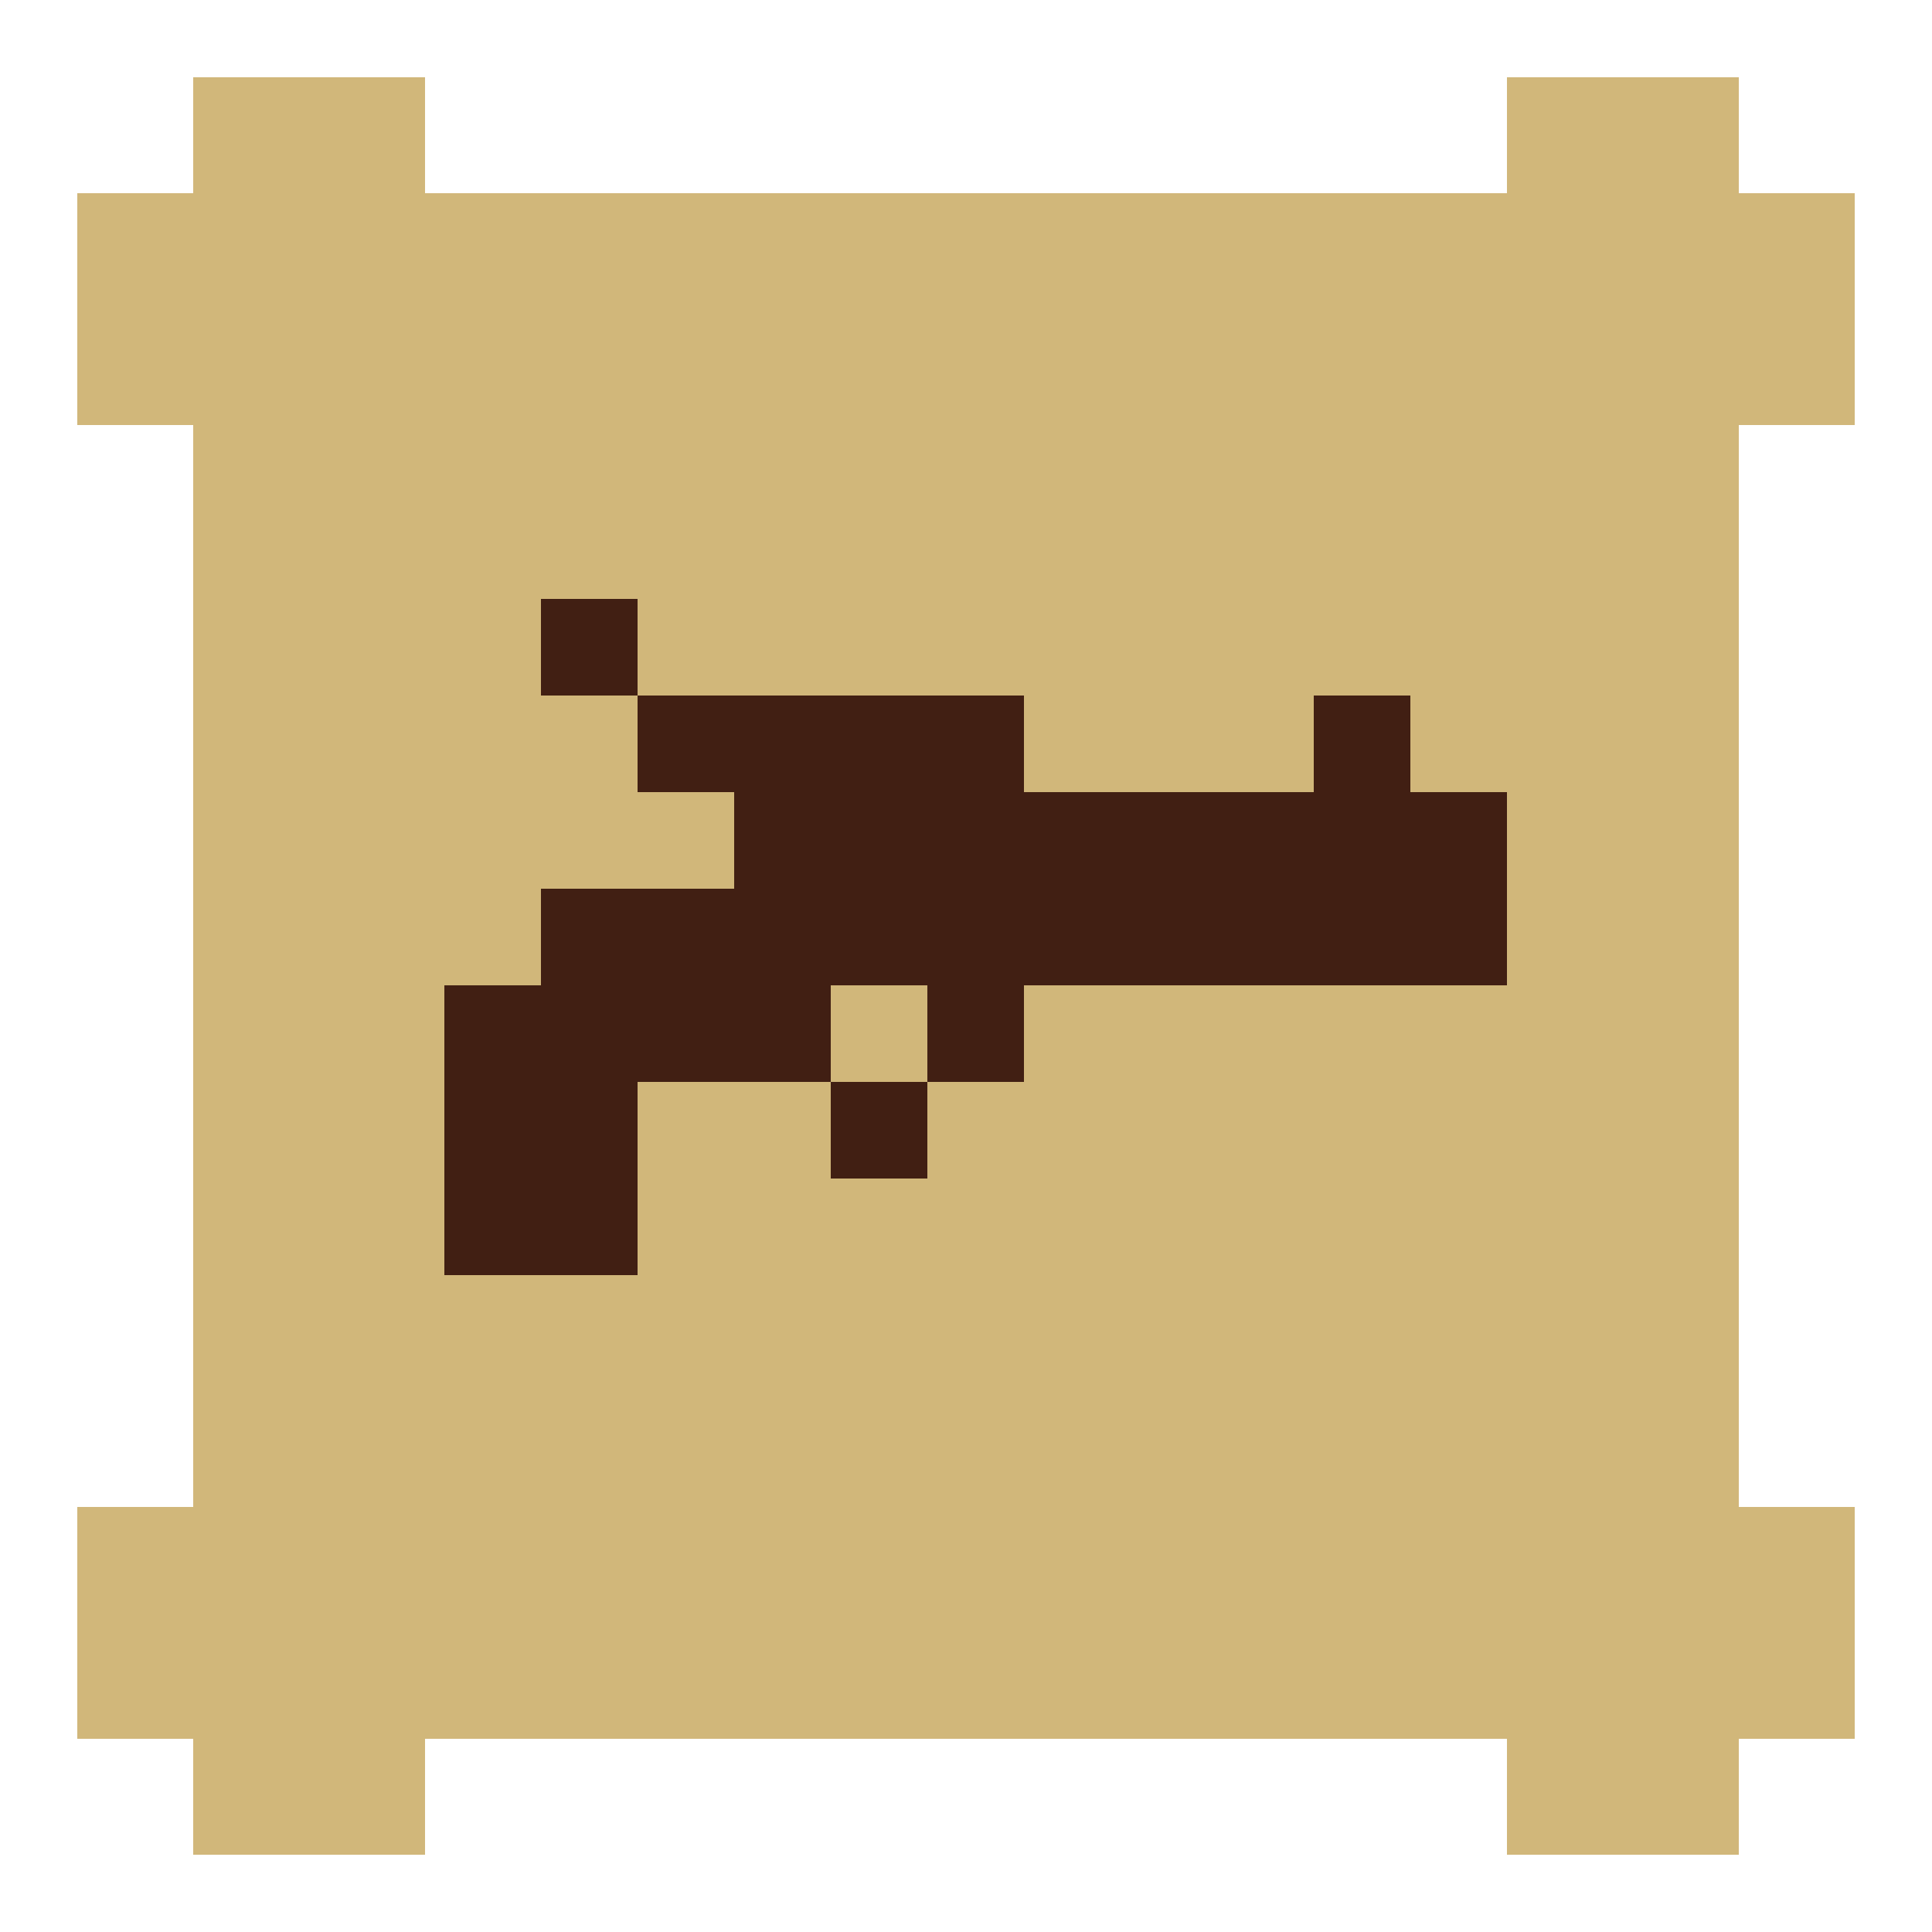 <svg width="100" height="100" viewBox="0 0 100 100" fill="none" xmlns="http://www.w3.org/2000/svg">
<g filter="url(#filter0_d_118_912)">
<rect x="10" y="6" width="80" height="80" fill="#D1B77A"/>
<rect x="10" width="12" height="12" fill="#D1B77A"/>
<rect x="78" y="80" width="12" height="12" fill="#D1B77A"/>
<rect x="10" y="80" width="12" height="12" fill="#D1B77A"/>
<rect x="84" y="74" width="12" height="12" fill="#D1B77A"/>
<rect x="4" y="74" width="12" height="12" fill="#D1B77A"/>
<rect x="84" y="6" width="12" height="12" fill="#D1B77A"/>
<rect x="78" width="12" height="12" fill="#D1B77A"/>
<rect x="4" y="6" width="12" height="12" fill="#D1B77A"/>
</g>
<g filter="url(#filter1_d_118_912)">
<path d="M23 62V57V52V47H28V42H33H38V37H33V32H38H43H48H53V37H58H63H68V32H73V37H78V42V47H73H68H63H58H53V52H48V47H43V52H38H33V57V62H28H23ZM28 32V27H33V32H28ZM43 57V52H48V57H43Z" fill="#411F13"/>
</g>
<defs>
<filter id="filter0_d_118_912" x="0" y="0" width="100" height="100" filterUnits="userSpaceOnUse" color-interpolation-filters="sRGB">
<feFlood flood-opacity="0" result="BackgroundImageFix"/>
<feColorMatrix in="SourceAlpha" type="matrix" values="0 0 0 0 0 0 0 0 0 0 0 0 0 0 0 0 0 0 127 0" result="hardAlpha"/>
<feOffset dy="4"/>
<feGaussianBlur stdDeviation="2"/>
<feComposite in2="hardAlpha" operator="out"/>
<feColorMatrix type="matrix" values="0 0 0 0 0 0 0 0 0 0 0 0 0 0 0 0 0 0 0.25 0"/>
<feBlend mode="normal" in2="BackgroundImageFix" result="effect1_dropShadow_118_912"/>
<feBlend mode="normal" in="SourceGraphic" in2="effect1_dropShadow_118_912" result="shape"/>
</filter>
<filter id="filter1_d_118_912" x="19" y="27" width="63" height="43" filterUnits="userSpaceOnUse" color-interpolation-filters="sRGB">
<feFlood flood-opacity="0" result="BackgroundImageFix"/>
<feColorMatrix in="SourceAlpha" type="matrix" values="0 0 0 0 0 0 0 0 0 0 0 0 0 0 0 0 0 0 127 0" result="hardAlpha"/>
<feOffset dy="4"/>
<feGaussianBlur stdDeviation="2"/>
<feComposite in2="hardAlpha" operator="out"/>
<feColorMatrix type="matrix" values="0 0 0 0 0 0 0 0 0 0 0 0 0 0 0 0 0 0 0.25 0"/>
<feBlend mode="normal" in2="BackgroundImageFix" result="effect1_dropShadow_118_912"/>
<feBlend mode="normal" in="SourceGraphic" in2="effect1_dropShadow_118_912" result="shape"/>
</filter>
</defs>
</svg>
